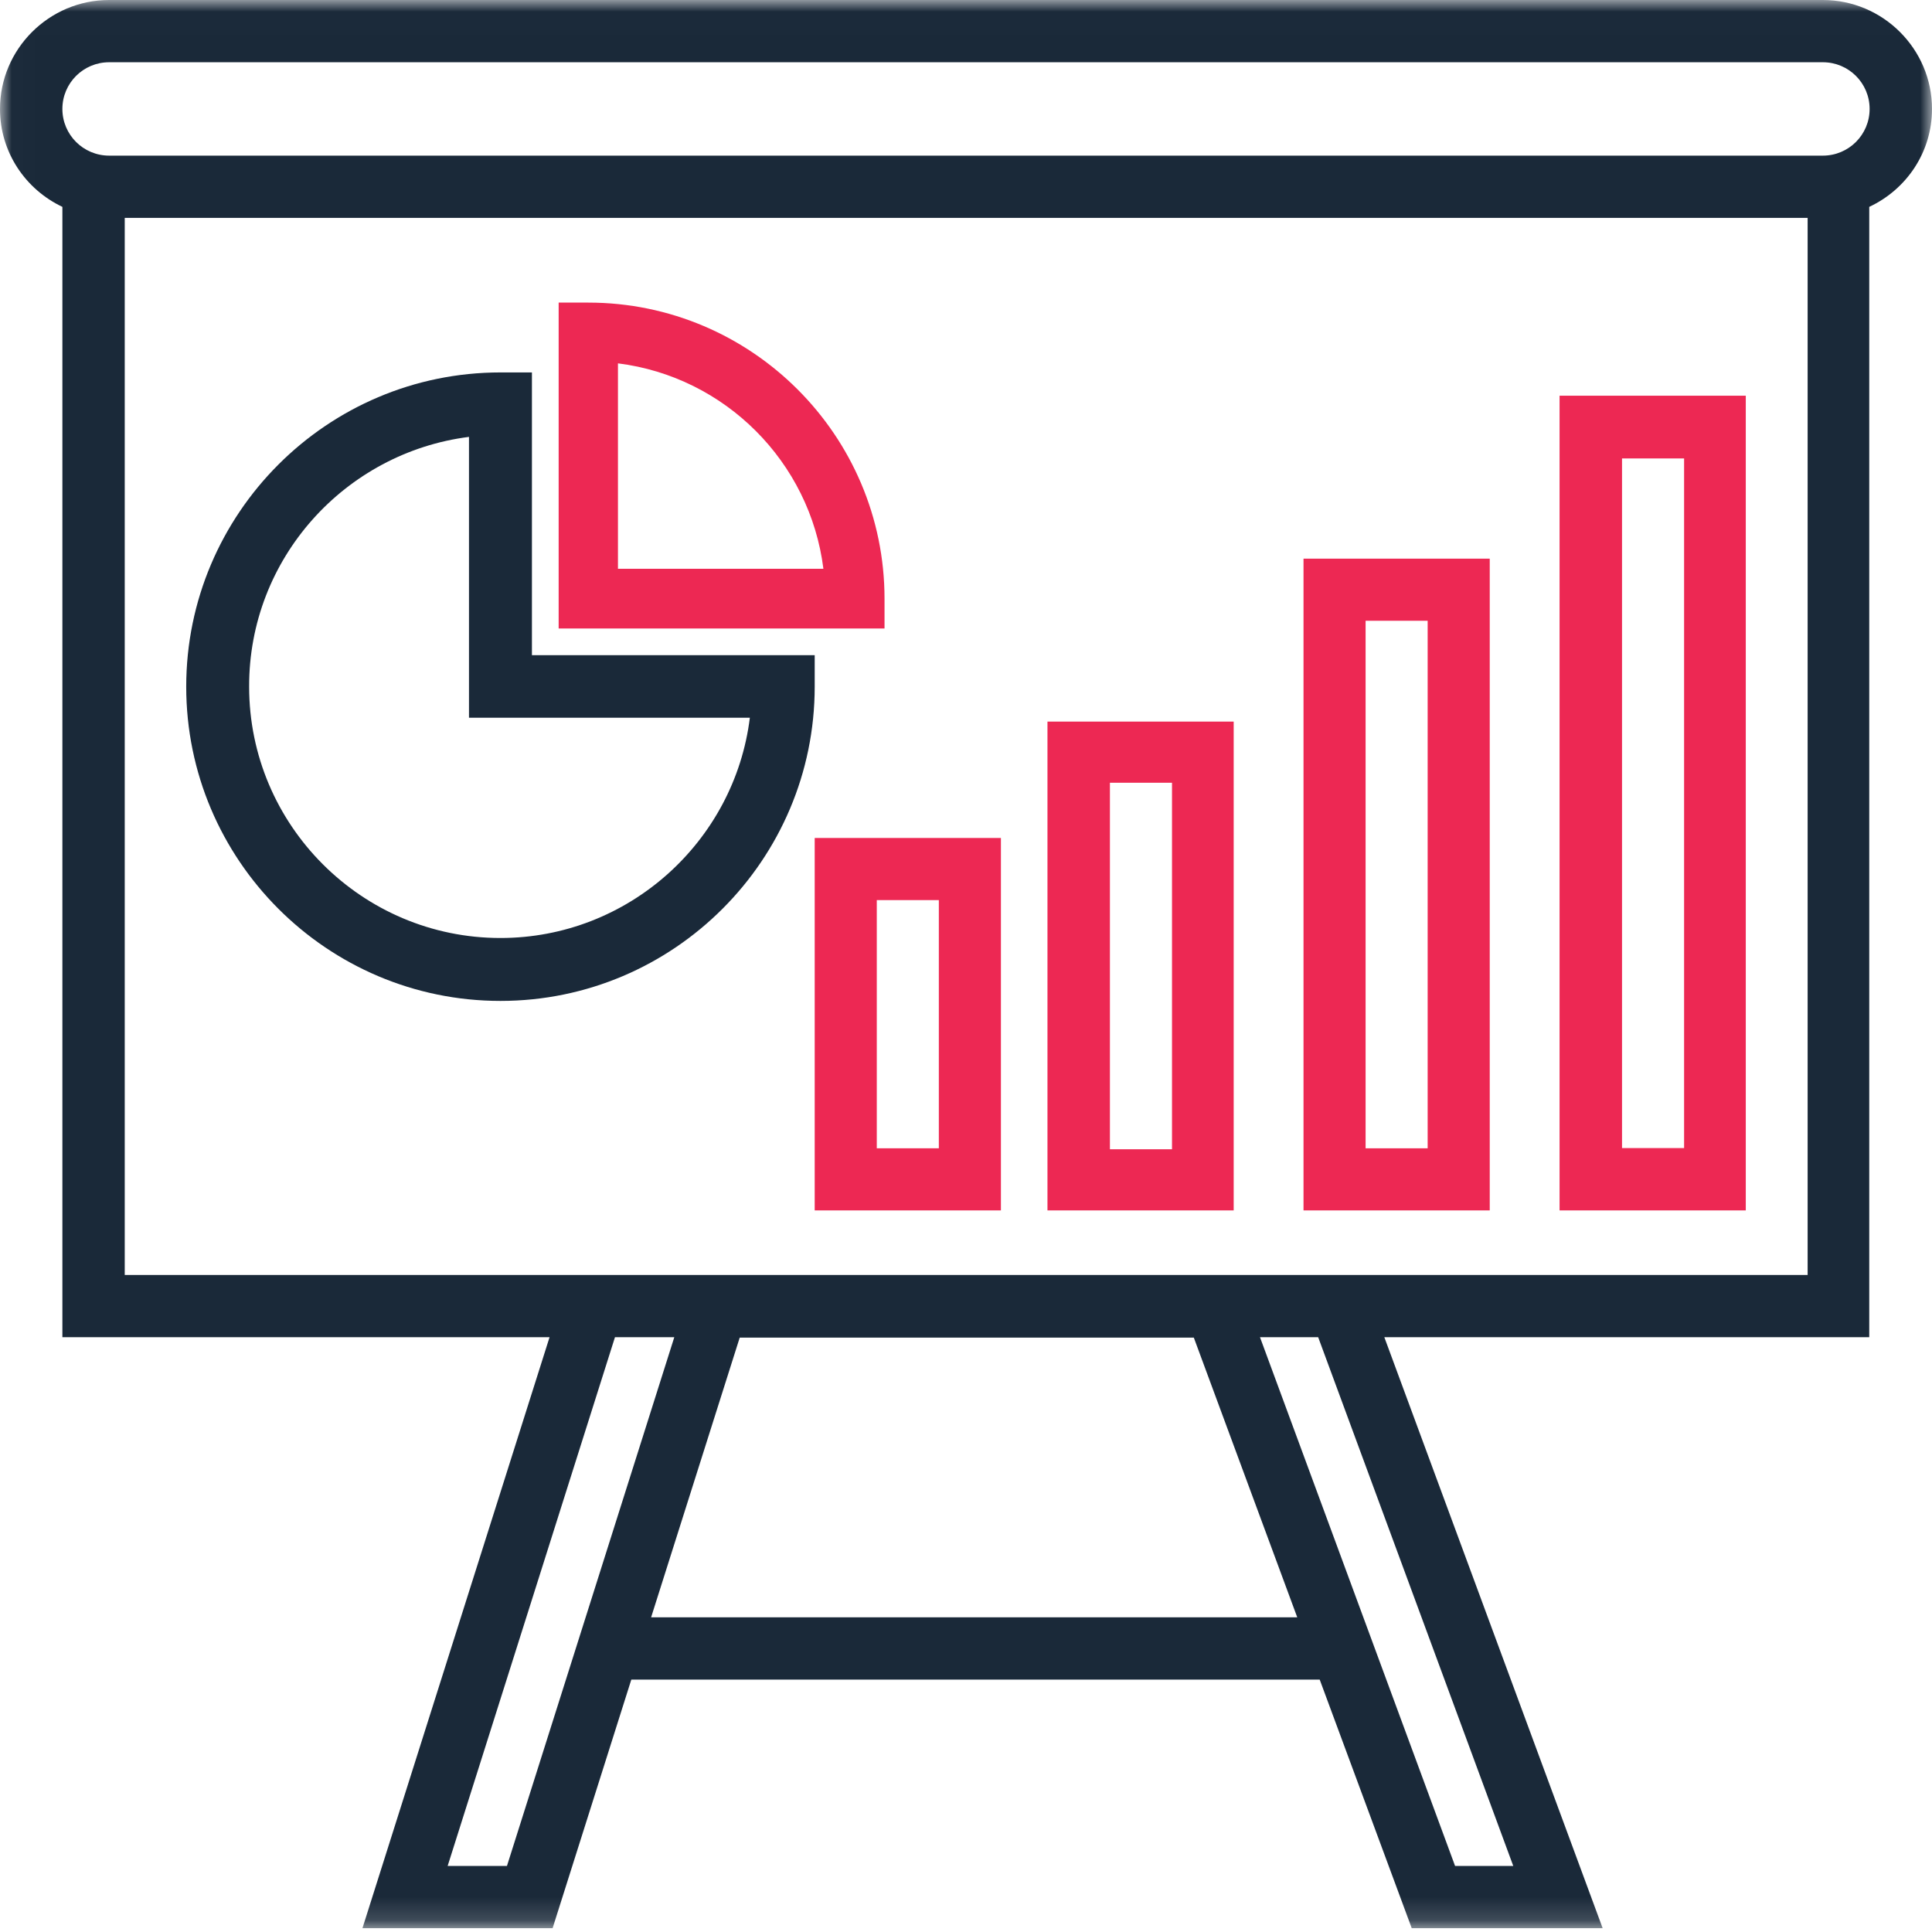 <?xml version="1.0" encoding="UTF-8"?>
<svg width="83px" height="83px" viewBox="0 0 83 83" version="1.1" xmlns="http://www.w3.org/2000/svg" xmlns:xlink="http://www.w3.org/1999/xlink">
    <!-- Generator: Sketch 52.5 (67469) - http://www.bohemiancoding.com/sketch -->
    <title>Forex Icon - Black@2x</title>
    <desc>Created with Sketch.</desc>
    <defs>
        <polygon id="path-1" points="0.01 82.837 83 82.837 83 0.007 0.01 0.007"></polygon>
    </defs>
    <g id="Hubspot-Templates" stroke="none" stroke-width="1" fill="none" fill-rule="evenodd">
        <g id="Company-Z---Landing-Page" transform="translate(-979, -600)">
            <g id="Forex-Icon---Black" transform="translate(979, 600)">
                <g id="whiteboard">
                    <g id="Group-3">
                        <mask id="mask-2" fill="white">
                            <use xlink:href="#path-1"></use>
                        </mask>
                        <g id="Clip-2"></g>
                        <path d="M78.311,6.686 L4.689,6.686 C3.578,6.686 2.68,5.789 2.68,4.68 C2.68,3.571 3.578,2.674 4.689,2.674 L78.311,2.674 C79.422,2.674 80.32,3.571 80.32,4.68 C80.32,5.789 79.422,6.686 78.311,6.686 Z M77.641,54.773 L5.359,54.773 L5.359,9.36 L77.657,9.36 L77.657,54.773 L77.641,54.773 Z M65.011,80.163 L62.511,80.163 L54.13,57.448 L56.63,57.448 L65.011,80.163 Z M27.972,69.482 L31.779,57.464 L51.287,57.464 L55.731,69.482 L27.972,69.482 Z M21.779,80.163 L19.231,80.163 L26.419,57.448 L28.968,57.448 L21.779,80.163 Z M83,4.68 C83,2.104 80.892,0 78.311,0 L4.689,0 C2.108,0 0,2.104 0,4.68 C0,6.539 1.095,8.137 2.68,8.887 L2.68,57.448 L23.609,57.448 L15.571,82.837 L23.74,82.837 L27.122,72.156 L56.695,72.156 L60.649,82.837 L68.851,82.837 L59.472,57.448 L80.304,57.448 L80.304,8.887 C81.905,8.137 83,6.539 83,4.68 Z" id="Fill-1" fill="#1A2939" mask="url(#mask-2)"></path>
                    </g>
                    <path d="M20.148,18.769 L20.148,30.835 L32.214,30.835 C31.555,36.159 26.989,40.297 21.5,40.297 C15.549,40.297 10.703,35.451 10.703,29.5 C10.687,23.995 14.824,19.445 20.148,18.769 Z M21.5,43 C28.951,43 35,36.934 35,29.5 L35,28.148 L22.852,28.148 L22.852,16 L21.5,16 C14.049,16 8,22.066 8,29.5 C8,36.934 14.049,43 21.5,43 Z" id="Fill-4" fill="#1A2939"></path>
                    <path d="M26.548,24.452 L26.548,15.61 C31.148,16.185 34.799,19.837 35.374,24.436 L26.548,24.436 L26.548,24.452 Z M38,25.726 C38,18.703 32.282,13 25.274,13 L24,13 L24,27 L38,27 L38,25.726 Z" id="Fill-5" fill="#ED2853"></path>
                    <path d="M37.667,49.331 L40.333,49.331 L40.333,38.669 L37.667,38.669 L37.667,49.331 Z M35,52 L43,52 L43,36 L35,36 L35,52 Z" id="Fill-6" fill="#ED2853"></path>
                    <path d="M47.683,49.373 L50.35,49.373 L50.35,33.627 L47.683,33.627 L47.683,49.373 Z M45,52 L53,52 L53,31 L45,31 L45,52 Z" id="Fill-7" fill="#ED2853"></path>
                    <path d="M58.667,49.332 L61.333,49.332 L61.333,26.668 L58.667,26.668 L58.667,49.332 Z M56,52 L64,52 L64,24 L56,24 L56,52 Z" id="Fill-8" fill="#ED2853"></path>
                    <path d="M69.683,49.322 L72.35,49.322 L72.35,19.695 L69.683,19.695 L69.683,49.322 Z M67,52 L75,52 L75,17 L67,17 L67,52 Z" id="Fill-9" fill="#ED2853"></path>
                </g>
            </g>
        </g>
    </g>
</svg>
